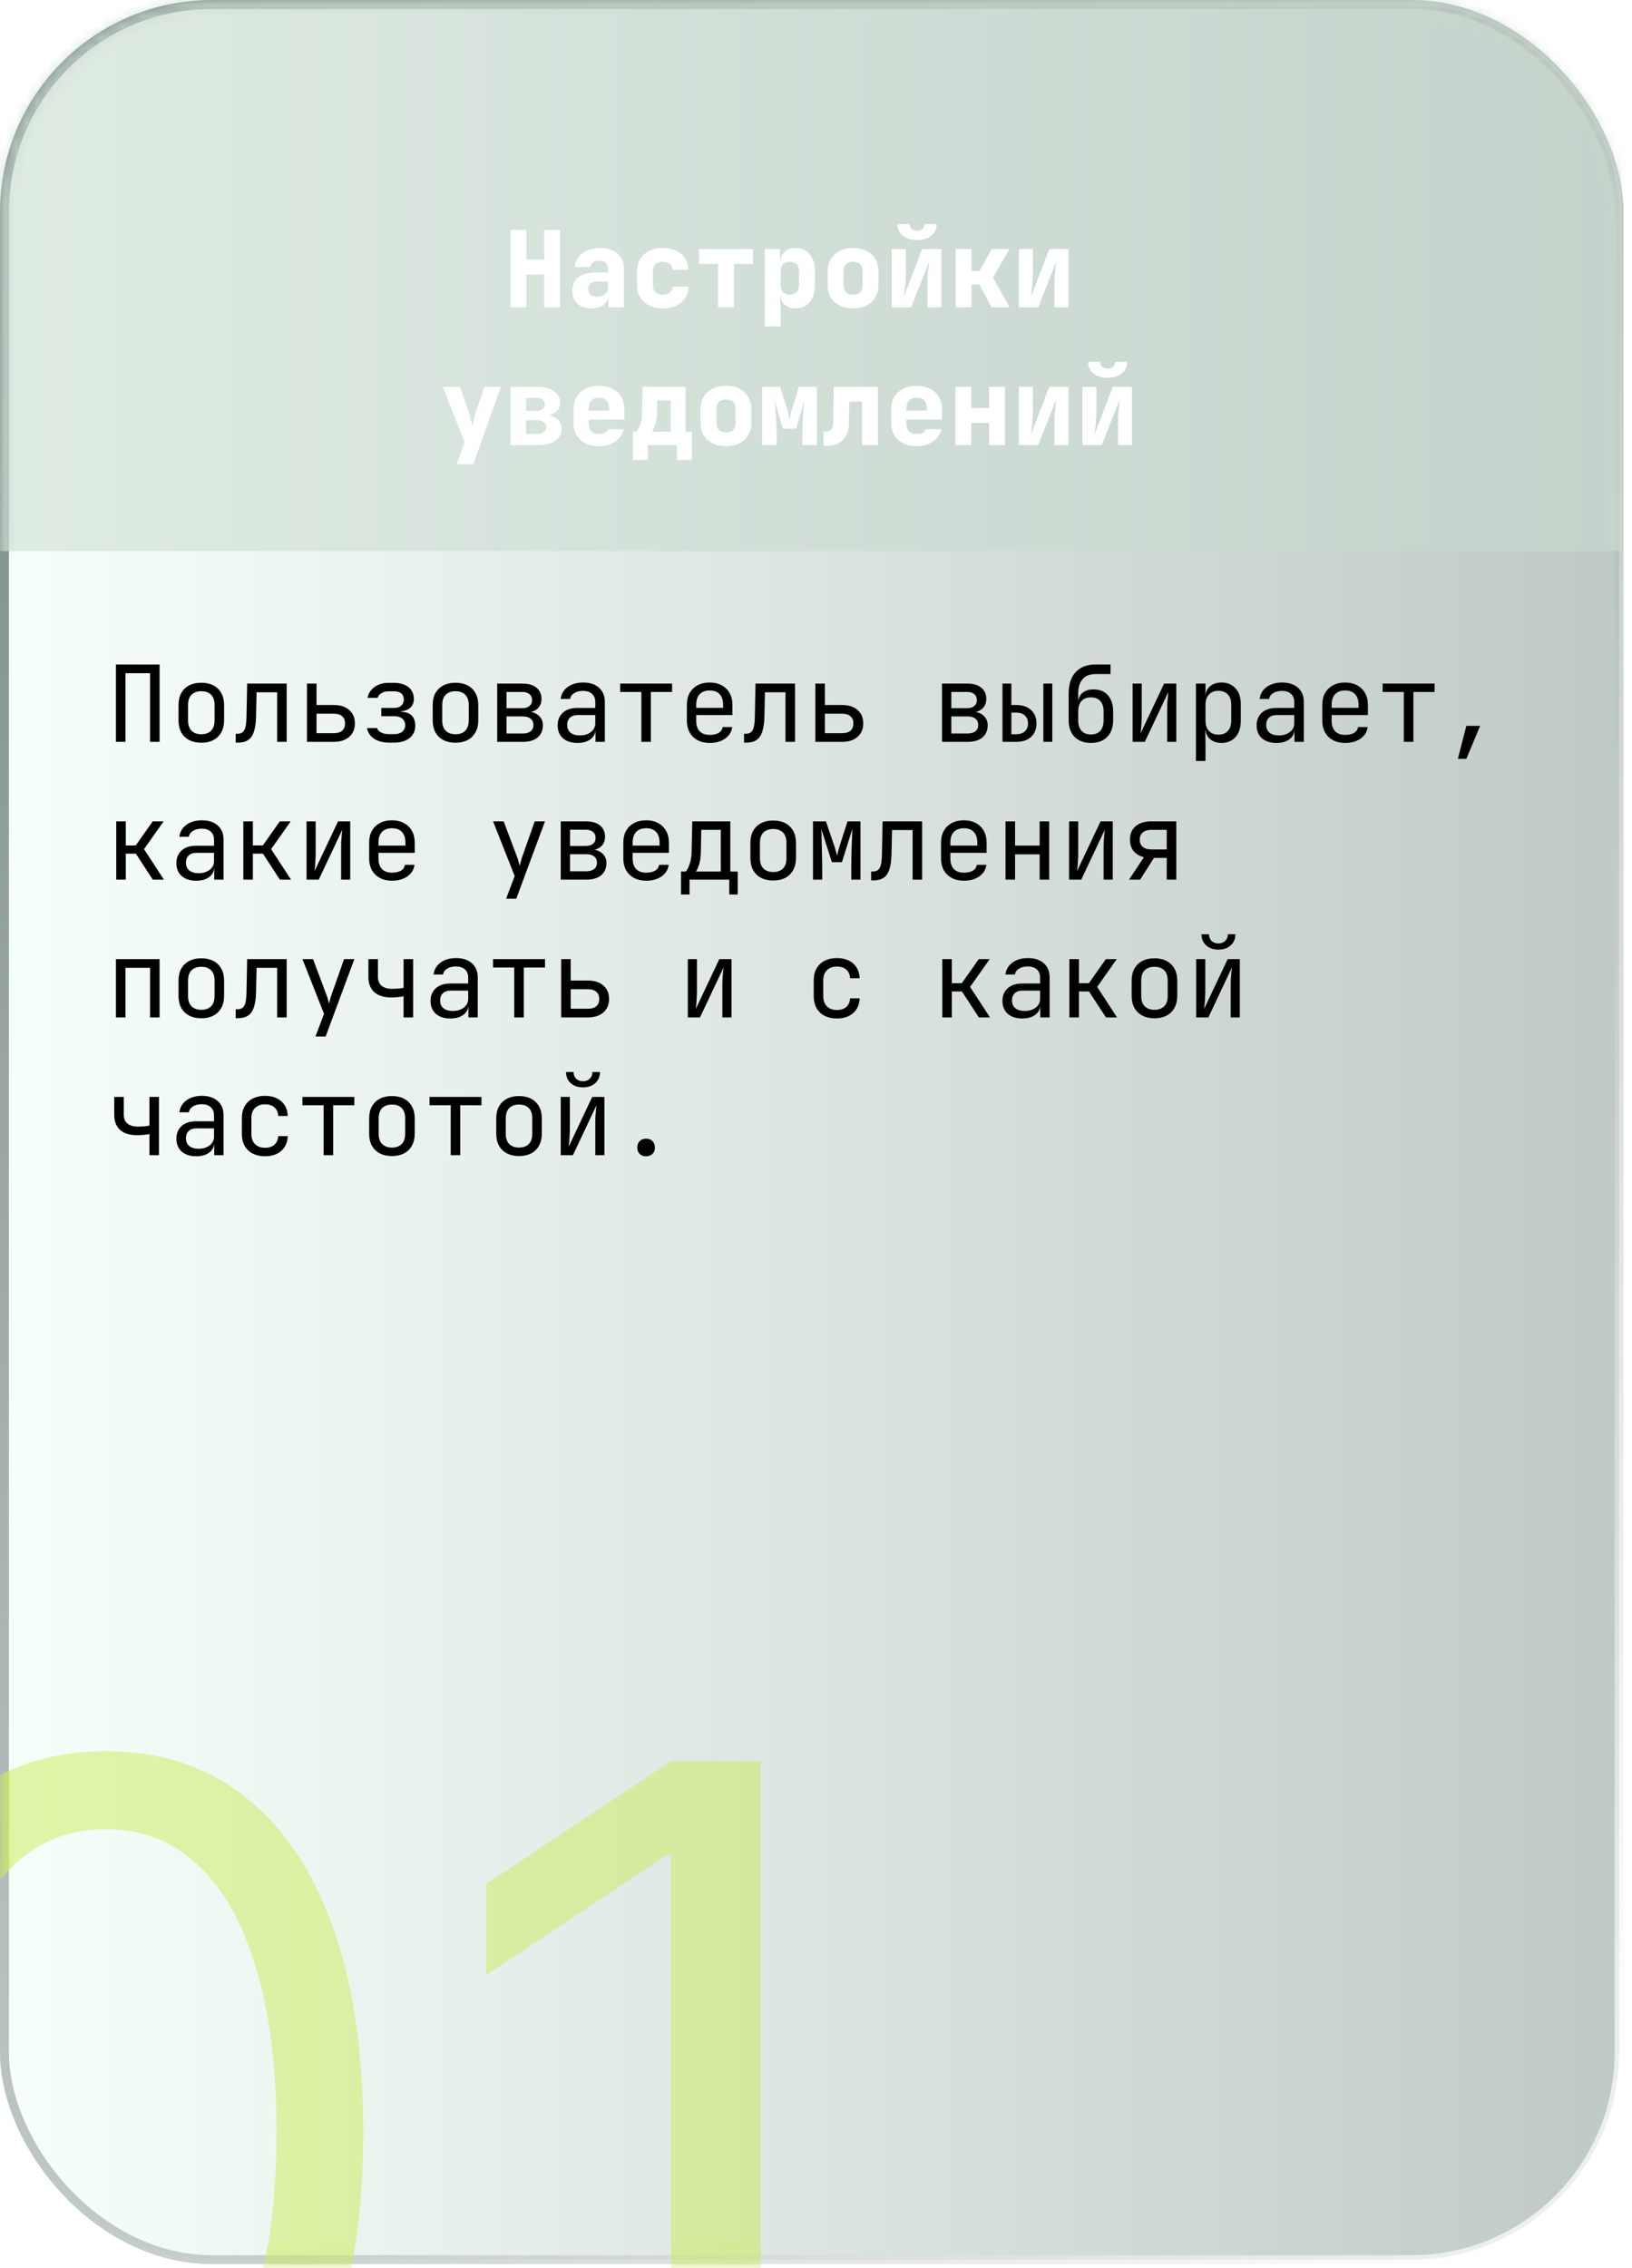 <svg width="154" height="214" viewBox="0 0 154 214" fill="none" xmlns="http://www.w3.org/2000/svg">
<rect x="0.421" y="0.421" width="152.36" height="212.79" rx="19.579" fill="url(#paint0_linear_341_3400)" fill-opacity="0.53" stroke="url(#paint1_linear_341_3400)" stroke-width="0.842"/>
<mask id="mask0_341_3400" style="mask-type:alpha" maskUnits="userSpaceOnUse" x="0" y="0" width="154" height="214">
<rect x="0.421" y="0.421" width="152.36" height="212.79" rx="19.579" fill="url(#paint2_linear_341_3400)" fill-opacity="0.53" stroke="url(#paint3_linear_341_3400)" stroke-width="0.842"/>
</mask>
<g mask="url(#mask0_341_3400)">
<g filter="url(#filter0_f_341_3400)">
<path d="M10 236.955C4.864 236.955 0.489 235.557 -3.125 232.761C-6.739 229.943 -9.5 225.864 -11.409 220.523C-13.318 215.159 -14.273 208.682 -14.273 201.091C-14.273 193.545 -13.318 187.102 -11.409 181.761C-9.477 176.398 -6.705 172.307 -3.091 169.489C0.545 166.648 4.909 165.227 10 165.227C15.091 165.227 19.443 166.648 23.057 169.489C26.693 172.307 29.466 176.398 31.375 181.761C33.307 187.102 34.273 193.545 34.273 201.091C34.273 208.682 33.318 215.159 31.409 220.523C29.5 225.864 26.739 229.943 23.125 232.761C19.511 235.557 15.136 236.955 10 236.955ZM10 229.455C15.091 229.455 19.046 227 21.864 222.091C24.682 217.182 26.091 210.182 26.091 201.091C26.091 195.045 25.443 189.898 24.148 185.648C22.875 181.398 21.034 178.159 18.625 175.932C16.239 173.705 13.364 172.591 10 172.591C4.955 172.591 1.011 175.08 -1.83 180.057C-4.67 185.011 -6.091 192.023 -6.091 201.091C-6.091 207.136 -5.455 212.273 -4.182 216.5C-2.909 220.727 -1.08 223.943 1.307 226.148C3.716 228.352 6.614 229.455 10 229.455ZM71.773 166.182V236H63.318V175.045H62.909L45.864 186.364V177.773L63.318 166.182H71.773Z" fill="#CCEC60"/>
</g>
</g>
<mask id="mask1_341_3400" style="mask-type:alpha" maskUnits="userSpaceOnUse" x="0" y="0" width="153" height="176">
<rect x="0.494" y="0.494" width="152.011" height="175.011" rx="19.506" fill="url(#paint4_linear_341_3400)" fill-opacity="0.53" stroke="url(#paint5_linear_341_3400)" stroke-width="0.989"/>
</mask>
<g mask="url(#mask1_341_3400)">
<rect width="153.038" height="52" fill="#C9D9CD"/>
</g>
<path d="M10.94 70V62.7H15.06V70H14.16V63.52H11.84V70H10.94ZM18.996 70.08C18.556 70.08 18.176 69.997 17.856 69.83C17.536 69.663 17.286 69.423 17.106 69.11C16.933 68.79 16.846 68.413 16.846 67.98V66.52C16.846 66.08 16.933 65.703 17.106 65.39C17.286 65.077 17.536 64.837 17.856 64.67C18.176 64.503 18.556 64.42 18.996 64.42C19.436 64.42 19.816 64.503 20.136 64.67C20.456 64.837 20.703 65.077 20.876 65.39C21.056 65.703 21.146 66.077 21.146 66.51V67.98C21.146 68.413 21.056 68.79 20.876 69.11C20.703 69.423 20.456 69.663 20.136 69.83C19.816 69.997 19.436 70.08 18.996 70.08ZM18.996 69.28C19.389 69.28 19.696 69.17 19.916 68.95C20.136 68.73 20.246 68.407 20.246 67.98V66.52C20.246 66.093 20.136 65.77 19.916 65.55C19.696 65.33 19.389 65.22 18.996 65.22C18.609 65.22 18.303 65.33 18.076 65.55C17.856 65.77 17.746 66.093 17.746 66.52V67.98C17.746 68.407 17.856 68.73 18.076 68.95C18.303 69.17 18.609 69.28 18.996 69.28ZM22.242 70.07V69.23H22.422C22.729 69.23 22.942 69.11 23.062 68.87C23.189 68.63 23.256 68.2 23.262 67.58L23.322 64.5H27.052V70H26.152V65.32H24.212L24.162 67.62C24.149 68.2 24.082 68.67 23.962 69.03C23.849 69.39 23.669 69.653 23.422 69.82C23.182 69.987 22.866 70.07 22.472 70.07H22.242ZM28.968 70V64.5H29.868V66.52H31.488C32.108 66.52 32.595 66.677 32.948 66.99C33.308 67.297 33.488 67.72 33.488 68.26C33.488 68.793 33.308 69.217 32.948 69.53C32.588 69.843 32.102 70 31.488 70H28.968ZM29.868 69.18H31.488C31.835 69.18 32.098 69.103 32.278 68.95C32.465 68.79 32.558 68.56 32.558 68.26C32.558 67.96 32.465 67.733 32.278 67.58C32.098 67.42 31.835 67.34 31.488 67.34H29.868V69.18ZM36.724 70.07C36.144 70.07 35.668 69.947 35.294 69.7C34.928 69.453 34.708 69.12 34.634 68.7H35.584C35.631 68.867 35.754 69.003 35.954 69.11C36.161 69.217 36.418 69.27 36.724 69.27H37.194C37.521 69.27 37.774 69.193 37.954 69.04C38.141 68.887 38.234 68.687 38.234 68.44C38.234 68.173 38.144 67.963 37.964 67.81C37.791 67.657 37.534 67.58 37.194 67.58H35.984V66.8H37.164C37.471 66.8 37.704 66.727 37.864 66.58C38.024 66.433 38.104 66.24 38.104 66C38.104 65.833 38.068 65.693 37.994 65.58C37.928 65.467 37.824 65.38 37.684 65.32C37.544 65.26 37.374 65.23 37.174 65.23H36.674C36.408 65.23 36.178 65.29 35.984 65.41C35.791 65.53 35.674 65.677 35.634 65.85H34.684C34.751 65.437 34.968 65.097 35.334 64.83C35.701 64.563 36.148 64.43 36.674 64.43H37.174C37.568 64.43 37.904 64.493 38.184 64.62C38.464 64.74 38.678 64.913 38.824 65.14C38.978 65.367 39.054 65.637 39.054 65.95C39.054 66.277 38.948 66.547 38.734 66.76C38.521 66.967 38.221 67.083 37.834 67.11V67.15C38.308 67.183 38.651 67.31 38.864 67.53C39.078 67.75 39.184 68.067 39.184 68.48C39.184 68.967 39.004 69.353 38.644 69.64C38.284 69.927 37.801 70.07 37.194 70.07H36.724ZM42.98 70.08C42.541 70.08 42.16 69.997 41.84 69.83C41.52 69.663 41.27 69.423 41.09 69.11C40.917 68.79 40.831 68.413 40.831 67.98V66.52C40.831 66.08 40.917 65.703 41.09 65.39C41.27 65.077 41.52 64.837 41.84 64.67C42.16 64.503 42.541 64.42 42.98 64.42C43.42 64.42 43.8 64.503 44.12 64.67C44.441 64.837 44.687 65.077 44.861 65.39C45.041 65.703 45.13 66.077 45.13 66.51V67.98C45.13 68.413 45.041 68.79 44.861 69.11C44.687 69.423 44.441 69.663 44.12 69.83C43.8 69.997 43.42 70.08 42.98 70.08ZM42.98 69.28C43.374 69.28 43.681 69.17 43.901 68.95C44.12 68.73 44.23 68.407 44.23 67.98V66.52C44.23 66.093 44.12 65.77 43.901 65.55C43.681 65.33 43.374 65.22 42.98 65.22C42.594 65.22 42.287 65.33 42.06 65.55C41.84 65.77 41.73 66.093 41.73 66.52V67.98C41.73 68.407 41.84 68.73 42.06 68.95C42.287 69.17 42.594 69.28 42.98 69.28ZM46.917 70V64.5H49.297C49.87 64.5 50.313 64.63 50.627 64.89C50.94 65.143 51.097 65.5 51.097 65.96C51.097 66.34 50.967 66.647 50.707 66.88C50.447 67.107 50.103 67.22 49.677 67.22V67.14C50.143 67.14 50.517 67.257 50.797 67.49C51.083 67.723 51.227 68.037 51.227 68.43C51.227 68.923 51.06 69.31 50.727 69.59C50.393 69.863 49.927 70 49.327 70H46.917ZM47.797 69.21H49.327C49.647 69.21 49.893 69.14 50.067 69C50.247 68.86 50.337 68.663 50.337 68.41C50.337 68.15 50.247 67.95 50.067 67.81C49.893 67.67 49.647 67.6 49.327 67.6H47.797V69.21ZM47.797 66.82H49.297C49.577 66.82 49.797 66.753 49.957 66.62C50.123 66.487 50.207 66.3 50.207 66.06C50.207 65.82 50.127 65.633 49.967 65.5C49.807 65.36 49.583 65.29 49.297 65.29H47.797V66.82ZM54.493 70.1C53.913 70.1 53.456 69.953 53.123 69.66C52.789 69.36 52.623 68.957 52.623 68.45C52.623 67.937 52.789 67.533 53.123 67.24C53.456 66.947 53.906 66.8 54.473 66.8H56.173V66.25C56.173 65.91 56.069 65.65 55.863 65.47C55.663 65.283 55.376 65.19 55.003 65.19C54.676 65.19 54.403 65.26 54.183 65.4C53.963 65.533 53.836 65.717 53.803 65.95H52.903C52.963 65.477 53.186 65.1 53.573 64.82C53.959 64.54 54.443 64.4 55.023 64.4C55.656 64.4 56.156 64.563 56.523 64.89C56.889 65.217 57.073 65.66 57.073 66.22V70H56.193V68.95H56.043L56.193 68.8C56.193 69.2 56.036 69.517 55.723 69.75C55.416 69.983 55.006 70.1 54.493 70.1ZM54.713 69.39C55.139 69.39 55.489 69.283 55.763 69.07C56.036 68.857 56.173 68.583 56.173 68.25V67.47H54.493C54.193 67.47 53.956 67.553 53.783 67.72C53.609 67.887 53.523 68.113 53.523 68.4C53.523 68.707 53.626 68.95 53.833 69.13C54.046 69.303 54.339 69.39 54.713 69.39ZM60.519 70V65.29H58.519V64.5H63.419V65.29H61.419V70H60.519ZM66.965 70.1C66.531 70.1 66.151 70.013 65.825 69.84C65.505 69.667 65.255 69.423 65.075 69.11C64.901 68.79 64.815 68.42 64.815 68V66.5C64.815 66.073 64.901 65.703 65.075 65.39C65.255 65.077 65.505 64.833 65.825 64.66C66.151 64.487 66.531 64.4 66.965 64.4C67.398 64.4 67.775 64.487 68.095 64.66C68.421 64.833 68.671 65.077 68.845 65.39C69.025 65.703 69.115 66.073 69.115 66.5V67.47H65.695V68C65.695 68.433 65.805 68.767 66.025 69C66.245 69.227 66.558 69.34 66.965 69.34C67.311 69.34 67.591 69.28 67.805 69.16C68.018 69.033 68.148 68.847 68.195 68.6H69.095C69.035 69.06 68.808 69.427 68.415 69.7C68.028 69.967 67.545 70.1 66.965 70.1ZM68.235 66.87V66.5C68.235 66.067 68.125 65.733 67.905 65.5C67.692 65.267 67.378 65.15 66.965 65.15C66.558 65.15 66.245 65.267 66.025 65.5C65.805 65.733 65.695 66.067 65.695 66.5V66.79H68.305L68.235 66.87ZM70.211 70.07V69.23H70.391C70.698 69.23 70.911 69.11 71.031 68.87C71.158 68.63 71.224 68.2 71.231 67.58L71.291 64.5H75.021V70H74.121V65.32H72.181L72.131 67.62C72.118 68.2 72.051 68.67 71.931 69.03C71.818 69.39 71.638 69.653 71.391 69.82C71.151 69.987 70.834 70.07 70.441 70.07H70.211ZM76.937 70V64.5H77.837V66.52H79.457C80.077 66.52 80.564 66.677 80.917 66.99C81.277 67.297 81.457 67.72 81.457 68.26C81.457 68.793 81.277 69.217 80.917 69.53C80.557 69.843 80.07 70 79.457 70H76.937ZM77.837 69.18H79.457C79.804 69.18 80.067 69.103 80.247 68.95C80.434 68.79 80.527 68.56 80.527 68.26C80.527 67.96 80.434 67.733 80.247 67.58C80.067 67.42 79.804 67.34 79.457 67.34H77.837V69.18ZM88.889 70V64.5H91.269C91.843 64.5 92.286 64.63 92.599 64.89C92.913 65.143 93.069 65.5 93.069 65.96C93.069 66.34 92.939 66.647 92.679 66.88C92.419 67.107 92.076 67.22 91.649 67.22V67.14C92.116 67.14 92.489 67.257 92.769 67.49C93.056 67.723 93.199 68.037 93.199 68.43C93.199 68.923 93.033 69.31 92.699 69.59C92.366 69.863 91.899 70 91.299 70H88.889ZM89.769 69.21H91.299C91.619 69.21 91.866 69.14 92.039 69C92.219 68.86 92.309 68.663 92.309 68.41C92.309 68.15 92.219 67.95 92.039 67.81C91.866 67.67 91.619 67.6 91.299 67.6H89.769V69.21ZM89.769 66.82H91.269C91.549 66.82 91.769 66.753 91.929 66.62C92.096 66.487 92.179 66.3 92.179 66.06C92.179 65.82 92.099 65.633 91.939 65.5C91.779 65.36 91.556 65.29 91.269 65.29H89.769V66.82ZM94.595 70V64.5H95.435V66.52H95.885C96.479 66.52 96.945 66.677 97.285 66.99C97.632 67.297 97.805 67.72 97.805 68.26C97.805 68.8 97.632 69.227 97.285 69.54C96.945 69.847 96.479 70 95.885 70H94.595ZM95.435 69.28H95.885C96.239 69.28 96.512 69.19 96.705 69.01C96.905 68.83 97.005 68.58 97.005 68.26C97.005 67.94 96.905 67.69 96.705 67.51C96.512 67.33 96.239 67.24 95.885 67.24H95.435V69.28ZM98.455 70V64.5H99.295V70H98.455ZM102.941 70.1C102.295 70.1 101.781 69.91 101.401 69.53C101.028 69.143 100.841 68.617 100.841 67.95V65.45C100.841 64.57 101.061 63.893 101.501 63.42C101.941 62.94 102.571 62.7 103.391 62.7H104.791V63.6H103.391C102.851 63.6 102.441 63.76 102.161 64.08C101.881 64.393 101.741 64.85 101.741 65.45V66.1H101.881L101.741 66.3C101.748 65.907 101.881 65.6 102.141 65.38C102.401 65.16 102.755 65.05 103.201 65.05C103.781 65.05 104.231 65.237 104.551 65.61C104.878 65.983 105.041 66.497 105.041 67.15V67.95C105.041 68.397 104.958 68.78 104.791 69.1C104.625 69.42 104.385 69.667 104.071 69.84C103.758 70.013 103.381 70.1 102.941 70.1ZM102.941 69.3C103.328 69.3 103.625 69.183 103.831 68.95C104.038 68.717 104.141 68.383 104.141 67.95V67.15C104.141 66.717 104.038 66.383 103.831 66.15C103.625 65.917 103.328 65.8 102.941 65.8C102.555 65.8 102.258 65.917 102.051 66.15C101.845 66.377 101.741 66.71 101.741 67.15V67.95C101.741 68.383 101.845 68.717 102.051 68.95C102.258 69.183 102.555 69.3 102.941 69.3ZM106.878 70V64.5H107.738V67.5C107.738 67.693 107.731 67.897 107.718 68.11C107.711 68.323 107.698 68.527 107.678 68.72C107.664 68.907 107.648 69.067 107.628 69.2L109.848 64.5H110.998V70H110.138V67C110.138 66.807 110.141 66.603 110.148 66.39C110.161 66.177 110.178 65.973 110.198 65.78C110.218 65.58 110.234 65.417 110.248 65.29L108.028 70H106.878ZM112.854 71.8V64.5H113.754V65.55H113.934L113.754 65.76C113.754 65.34 113.89 65.01 114.164 64.77C114.444 64.523 114.81 64.4 115.264 64.4C115.817 64.4 116.257 64.583 116.584 64.95C116.917 65.31 117.084 65.807 117.084 66.44V68.05C117.084 68.47 117.007 68.833 116.854 69.14C116.707 69.447 116.497 69.683 116.224 69.85C115.957 70.017 115.637 70.1 115.264 70.1C114.817 70.1 114.454 69.977 114.174 69.73C113.894 69.483 113.754 69.153 113.754 68.74L113.934 68.95H113.734L113.754 70.2V71.8H112.854ZM114.964 69.32C115.344 69.32 115.64 69.207 115.854 68.98C116.074 68.753 116.184 68.427 116.184 68V66.5C116.184 66.073 116.074 65.747 115.854 65.52C115.64 65.293 115.344 65.18 114.964 65.18C114.597 65.18 114.304 65.297 114.084 65.53C113.864 65.763 113.754 66.087 113.754 66.5V68C113.754 68.413 113.864 68.737 114.084 68.97C114.304 69.203 114.597 69.32 114.964 69.32ZM120.45 70.1C119.87 70.1 119.413 69.953 119.08 69.66C118.746 69.36 118.58 68.957 118.58 68.45C118.58 67.937 118.746 67.533 119.08 67.24C119.413 66.947 119.863 66.8 120.43 66.8H122.13V66.25C122.13 65.91 122.026 65.65 121.82 65.47C121.62 65.283 121.333 65.19 120.96 65.19C120.633 65.19 120.36 65.26 120.14 65.4C119.92 65.533 119.793 65.717 119.76 65.95H118.86C118.92 65.477 119.143 65.1 119.53 64.82C119.916 64.54 120.4 64.4 120.98 64.4C121.613 64.4 122.113 64.563 122.48 64.89C122.846 65.217 123.03 65.66 123.03 66.22V70H122.15V68.95H122L122.15 68.8C122.15 69.2 121.993 69.517 121.68 69.75C121.373 69.983 120.963 70.1 120.45 70.1ZM120.67 69.39C121.096 69.39 121.446 69.283 121.72 69.07C121.993 68.857 122.13 68.583 122.13 68.25V67.47H120.45C120.15 67.47 119.913 67.553 119.74 67.72C119.566 67.887 119.48 68.113 119.48 68.4C119.48 68.707 119.583 68.95 119.79 69.13C120.003 69.303 120.296 69.39 120.67 69.39ZM126.926 70.1C126.492 70.1 126.112 70.013 125.786 69.84C125.466 69.667 125.216 69.423 125.036 69.11C124.862 68.79 124.776 68.42 124.776 68V66.5C124.776 66.073 124.862 65.703 125.036 65.39C125.216 65.077 125.466 64.833 125.786 64.66C126.112 64.487 126.492 64.4 126.926 64.4C127.359 64.4 127.736 64.487 128.056 64.66C128.382 64.833 128.632 65.077 128.806 65.39C128.986 65.703 129.076 66.073 129.076 66.5V67.47H125.656V68C125.656 68.433 125.766 68.767 125.986 69C126.206 69.227 126.519 69.34 126.926 69.34C127.272 69.34 127.552 69.28 127.766 69.16C127.979 69.033 128.109 68.847 128.156 68.6H129.056C128.996 69.06 128.769 69.427 128.376 69.7C127.989 69.967 127.506 70.1 126.926 70.1ZM128.196 66.87V66.5C128.196 66.067 128.086 65.733 127.866 65.5C127.652 65.267 127.339 65.15 126.926 65.15C126.519 65.15 126.206 65.267 125.986 65.5C125.766 65.733 125.656 66.067 125.656 66.5V66.79H128.266L128.196 66.87ZM132.472 70V65.29H130.472V64.5H135.372V65.29H133.372V70H132.472ZM137.568 71.6L138.368 68.49H139.668L138.368 71.6H137.568ZM10.97 83V77.5H11.87V79.77H12.81L14.41 77.5H15.44L13.59 80.12L15.47 83H14.42L12.82 80.55H11.87V83H10.97ZM18.516 83.1C17.936 83.1 17.479 82.953 17.146 82.66C16.813 82.36 16.646 81.957 16.646 81.45C16.646 80.937 16.813 80.533 17.146 80.24C17.479 79.947 17.929 79.8 18.496 79.8H20.196V79.25C20.196 78.91 20.093 78.65 19.886 78.47C19.686 78.283 19.399 78.19 19.026 78.19C18.699 78.19 18.426 78.26 18.206 78.4C17.986 78.533 17.859 78.717 17.826 78.95H16.926C16.986 78.477 17.209 78.1 17.596 77.82C17.983 77.54 18.466 77.4 19.046 77.4C19.679 77.4 20.179 77.563 20.546 77.89C20.913 78.217 21.096 78.66 21.096 79.22V83H20.216V81.95H20.066L20.216 81.8C20.216 82.2 20.059 82.517 19.746 82.75C19.439 82.983 19.029 83.1 18.516 83.1ZM18.736 82.39C19.163 82.39 19.513 82.283 19.786 82.07C20.059 81.857 20.196 81.583 20.196 81.25V80.47H18.516C18.216 80.47 17.979 80.553 17.806 80.72C17.633 80.887 17.546 81.113 17.546 81.4C17.546 81.707 17.649 81.95 17.856 82.13C18.069 82.303 18.363 82.39 18.736 82.39ZM22.962 83V77.5H23.862V79.77H24.802L26.402 77.5H27.432L25.582 80.12L27.462 83H26.412L24.812 80.55H23.862V83H22.962ZM28.928 83V77.5H29.788V80.5C29.788 80.693 29.782 80.897 29.768 81.11C29.762 81.323 29.748 81.527 29.728 81.72C29.715 81.907 29.698 82.067 29.678 82.2L31.898 77.5H33.048V83H32.188V80C32.188 79.807 32.192 79.603 32.198 79.39C32.212 79.177 32.228 78.973 32.248 78.78C32.268 78.58 32.285 78.417 32.298 78.29L30.078 83H28.928ZM36.984 83.1C36.551 83.1 36.171 83.013 35.844 82.84C35.524 82.667 35.274 82.423 35.094 82.11C34.921 81.79 34.834 81.42 34.834 81V79.5C34.834 79.073 34.921 78.703 35.094 78.39C35.274 78.077 35.524 77.833 35.844 77.66C36.171 77.487 36.551 77.4 36.984 77.4C37.418 77.4 37.794 77.487 38.114 77.66C38.441 77.833 38.691 78.077 38.864 78.39C39.044 78.703 39.134 79.073 39.134 79.5V80.47H35.714V81C35.714 81.433 35.824 81.767 36.044 82C36.264 82.227 36.578 82.34 36.984 82.34C37.331 82.34 37.611 82.28 37.824 82.16C38.038 82.033 38.168 81.847 38.214 81.6H39.114C39.054 82.06 38.828 82.427 38.434 82.7C38.048 82.967 37.564 83.1 36.984 83.1ZM38.254 79.87V79.5C38.254 79.067 38.144 78.733 37.924 78.5C37.711 78.267 37.398 78.15 36.984 78.15C36.578 78.15 36.264 78.267 36.044 78.5C35.824 78.733 35.714 79.067 35.714 79.5V79.79H38.324L38.254 79.87ZM47.757 84.8L48.567 82.66L46.527 77.5H47.527L48.807 80.9C48.853 81.013 48.897 81.15 48.937 81.31C48.977 81.463 49.01 81.593 49.037 81.7C49.063 81.593 49.097 81.463 49.137 81.31C49.177 81.15 49.217 81.013 49.257 80.9L50.457 77.5H51.427L48.717 84.8H47.757ZM52.913 83V77.5H55.293C55.866 77.5 56.309 77.63 56.623 77.89C56.936 78.143 57.093 78.5 57.093 78.96C57.093 79.34 56.963 79.647 56.703 79.88C56.443 80.107 56.099 80.22 55.673 80.22V80.14C56.139 80.14 56.513 80.257 56.793 80.49C57.079 80.723 57.223 81.037 57.223 81.43C57.223 81.923 57.056 82.31 56.723 82.59C56.389 82.863 55.923 83 55.323 83H52.913ZM53.793 82.21H55.323C55.643 82.21 55.889 82.14 56.063 82C56.243 81.86 56.333 81.663 56.333 81.41C56.333 81.15 56.243 80.95 56.063 80.81C55.889 80.67 55.643 80.6 55.323 80.6H53.793V82.21ZM53.793 79.82H55.293C55.573 79.82 55.793 79.753 55.953 79.62C56.119 79.487 56.203 79.3 56.203 79.06C56.203 78.82 56.123 78.633 55.963 78.5C55.803 78.36 55.579 78.29 55.293 78.29H53.793V79.82ZM60.969 83.1C60.535 83.1 60.155 83.013 59.829 82.84C59.509 82.667 59.259 82.423 59.079 82.11C58.905 81.79 58.819 81.42 58.819 81V79.5C58.819 79.073 58.905 78.703 59.079 78.39C59.259 78.077 59.509 77.833 59.829 77.66C60.155 77.487 60.535 77.4 60.969 77.4C61.402 77.4 61.779 77.487 62.099 77.66C62.425 77.833 62.675 78.077 62.849 78.39C63.029 78.703 63.119 79.073 63.119 79.5V80.47H59.699V81C59.699 81.433 59.809 81.767 60.029 82C60.249 82.227 60.562 82.34 60.969 82.34C61.315 82.34 61.595 82.28 61.809 82.16C62.022 82.033 62.152 81.847 62.199 81.6H63.099C63.039 82.06 62.812 82.427 62.419 82.7C62.032 82.967 61.549 83.1 60.969 83.1ZM62.239 79.87V79.5C62.239 79.067 62.129 78.733 61.909 78.5C61.695 78.267 61.382 78.15 60.969 78.15C60.562 78.15 60.249 78.267 60.029 78.5C59.809 78.733 59.699 79.067 59.699 79.5V79.79H62.309L62.239 79.87ZM64.265 84.4V82.23H64.715C64.828 82.117 64.945 81.893 65.065 81.56C65.192 81.227 65.258 80.803 65.265 80.29L65.325 77.5H68.915V82.23H69.615V84.4H68.815V83H65.065V84.4H64.265ZM65.665 82.23H68.015V78.3H66.175L66.135 80.31C66.128 80.837 66.072 81.263 65.965 81.59C65.858 81.917 65.758 82.13 65.665 82.23ZM72.961 83.08C72.521 83.08 72.141 82.997 71.821 82.83C71.501 82.663 71.251 82.423 71.071 82.11C70.898 81.79 70.811 81.413 70.811 80.98V79.52C70.811 79.08 70.898 78.703 71.071 78.39C71.251 78.077 71.501 77.837 71.821 77.67C72.141 77.503 72.521 77.42 72.961 77.42C73.401 77.42 73.781 77.503 74.101 77.67C74.421 77.837 74.668 78.077 74.841 78.39C75.021 78.703 75.111 79.077 75.111 79.51V80.98C75.111 81.413 75.021 81.79 74.841 82.11C74.668 82.423 74.421 82.663 74.101 82.83C73.781 82.997 73.401 83.08 72.961 83.08ZM72.961 82.28C73.354 82.28 73.661 82.17 73.881 81.95C74.101 81.73 74.211 81.407 74.211 80.98V79.52C74.211 79.093 74.101 78.77 73.881 78.55C73.661 78.33 73.354 78.22 72.961 78.22C72.574 78.22 72.268 78.33 72.041 78.55C71.821 78.77 71.711 79.093 71.711 79.52V80.98C71.711 81.407 71.821 81.73 72.041 81.95C72.268 82.17 72.574 82.28 72.961 82.28ZM76.717 83V77.5H77.937L78.657 79.61C78.73 79.823 78.797 80.037 78.857 80.25C78.917 80.457 78.96 80.617 78.987 80.73C79.014 80.617 79.054 80.457 79.107 80.25C79.167 80.037 79.23 79.82 79.297 79.6L79.977 77.5H81.197V83H80.327V82.15C80.327 81.85 80.33 81.523 80.337 81.17C80.344 80.817 80.35 80.46 80.357 80.1C80.37 79.74 80.384 79.4 80.397 79.08C80.41 78.753 80.42 78.467 80.427 78.22L79.447 81.35H78.497L77.507 78.24C77.52 78.54 77.53 78.913 77.537 79.36C77.55 79.807 77.56 80.273 77.567 80.76C77.58 81.247 77.587 81.71 77.587 82.15V83H76.717ZM82.203 83.07V82.23H82.383C82.69 82.23 82.903 82.11 83.023 81.87C83.15 81.63 83.216 81.2 83.223 80.58L83.283 77.5H87.013V83H86.113V78.32H84.173L84.123 80.62C84.11 81.2 84.043 81.67 83.923 82.03C83.81 82.39 83.63 82.653 83.383 82.82C83.143 82.987 82.826 83.07 82.433 83.07H82.203ZM90.949 83.1C90.516 83.1 90.136 83.013 89.809 82.84C89.489 82.667 89.239 82.423 89.059 82.11C88.886 81.79 88.799 81.42 88.799 81V79.5C88.799 79.073 88.886 78.703 89.059 78.39C89.239 78.077 89.489 77.833 89.809 77.66C90.136 77.487 90.516 77.4 90.949 77.4C91.383 77.4 91.759 77.487 92.079 77.66C92.406 77.833 92.656 78.077 92.829 78.39C93.009 78.703 93.099 79.073 93.099 79.5V80.47H89.679V81C89.679 81.433 89.789 81.767 90.009 82C90.229 82.227 90.543 82.34 90.949 82.34C91.296 82.34 91.576 82.28 91.789 82.16C92.003 82.033 92.133 81.847 92.179 81.6H93.079C93.019 82.06 92.793 82.427 92.399 82.7C92.013 82.967 91.529 83.1 90.949 83.1ZM92.219 79.87V79.5C92.219 79.067 92.109 78.733 91.889 78.5C91.676 78.267 91.363 78.15 90.949 78.15C90.543 78.15 90.229 78.267 90.009 78.5C89.789 78.733 89.679 79.067 89.679 79.5V79.79H92.289L92.219 79.87ZM94.885 83V77.5H95.785V79.79H98.105V77.5H99.005V83H98.105V80.61H95.785V83H94.885ZM100.881 83V77.5H101.741V80.5C101.741 80.693 101.735 80.897 101.721 81.11C101.715 81.323 101.701 81.527 101.681 81.72C101.668 81.907 101.651 82.067 101.631 82.2L103.851 77.5H105.001V83H104.141V80C104.141 79.807 104.145 79.603 104.151 79.39C104.165 79.177 104.181 78.973 104.201 78.78C104.221 78.58 104.238 78.417 104.251 78.29L102.031 83H100.881ZM106.538 83L107.948 80.88C107.528 80.78 107.201 80.587 106.968 80.3C106.741 80.013 106.628 79.657 106.628 79.23C106.628 78.69 106.804 78.267 107.158 77.96C107.518 77.653 108.008 77.5 108.628 77.5H110.998V83H110.098V80.95H108.888L107.588 83H106.538ZM108.628 80.15H110.098V78.3H108.628C108.294 78.3 108.031 78.383 107.838 78.55C107.644 78.71 107.548 78.937 107.548 79.23C107.548 79.517 107.644 79.743 107.838 79.91C108.031 80.07 108.294 80.15 108.628 80.15ZM10.94 96V90.5H15.06V96H14.16V91.32H11.84V96H10.94ZM18.996 96.08C18.556 96.08 18.176 95.997 17.856 95.83C17.536 95.663 17.286 95.423 17.106 95.11C16.933 94.79 16.846 94.413 16.846 93.98V92.52C16.846 92.08 16.933 91.703 17.106 91.39C17.286 91.077 17.536 90.837 17.856 90.67C18.176 90.503 18.556 90.42 18.996 90.42C19.436 90.42 19.816 90.503 20.136 90.67C20.456 90.837 20.703 91.077 20.876 91.39C21.056 91.703 21.146 92.077 21.146 92.51V93.98C21.146 94.413 21.056 94.79 20.876 95.11C20.703 95.423 20.456 95.663 20.136 95.83C19.816 95.997 19.436 96.08 18.996 96.08ZM18.996 95.28C19.389 95.28 19.696 95.17 19.916 94.95C20.136 94.73 20.246 94.407 20.246 93.98V92.52C20.246 92.093 20.136 91.77 19.916 91.55C19.696 91.33 19.389 91.22 18.996 91.22C18.609 91.22 18.303 91.33 18.076 91.55C17.856 91.77 17.746 92.093 17.746 92.52V93.98C17.746 94.407 17.856 94.73 18.076 94.95C18.303 95.17 18.609 95.28 18.996 95.28ZM22.242 96.07V95.23H22.422C22.729 95.23 22.942 95.11 23.062 94.87C23.189 94.63 23.256 94.2 23.262 93.58L23.322 90.5H27.052V96H26.152V91.32H24.212L24.162 93.62C24.149 94.2 24.082 94.67 23.962 95.03C23.849 95.39 23.669 95.653 23.422 95.82C23.182 95.987 22.866 96.07 22.472 96.07H22.242ZM29.768 97.8L30.578 95.66L28.538 90.5H29.538L30.818 93.9C30.865 94.013 30.908 94.15 30.948 94.31C30.988 94.463 31.022 94.593 31.048 94.7C31.075 94.593 31.108 94.463 31.148 94.31C31.188 94.15 31.228 94.013 31.268 93.9L32.468 90.5H33.438L30.728 97.8H29.768ZM38.084 96V94C37.978 94.027 37.814 94.053 37.594 94.08C37.381 94.1 37.154 94.11 36.914 94.11C36.234 94.117 35.704 93.953 35.324 93.62C34.951 93.28 34.764 92.807 34.764 92.2V90.5H35.664V92.2C35.664 92.54 35.778 92.81 36.004 93.01C36.238 93.203 36.558 93.3 36.964 93.3C37.244 93.3 37.481 93.29 37.674 93.27C37.874 93.243 38.011 93.22 38.084 93.2V90.5H38.984V96H38.084ZM42.501 96.1C41.92 96.1 41.464 95.953 41.13 95.66C40.797 95.36 40.63 94.957 40.63 94.45C40.63 93.937 40.797 93.533 41.13 93.24C41.464 92.947 41.914 92.8 42.48 92.8H44.181V92.25C44.181 91.91 44.077 91.65 43.87 91.47C43.67 91.283 43.384 91.19 43.011 91.19C42.684 91.19 42.41 91.26 42.191 91.4C41.971 91.533 41.844 91.717 41.81 91.95H40.91C40.971 91.477 41.194 91.1 41.581 90.82C41.967 90.54 42.45 90.4 43.031 90.4C43.664 90.4 44.164 90.563 44.531 90.89C44.897 91.217 45.081 91.66 45.081 92.22V96H44.2V94.95H44.05L44.2 94.8C44.2 95.2 44.044 95.517 43.73 95.75C43.424 95.983 43.014 96.1 42.501 96.1ZM42.721 95.39C43.147 95.39 43.497 95.283 43.77 95.07C44.044 94.857 44.181 94.583 44.181 94.25V93.47H42.501C42.2 93.47 41.964 93.553 41.791 93.72C41.617 93.887 41.531 94.113 41.531 94.4C41.531 94.707 41.634 94.95 41.84 95.13C42.054 95.303 42.347 95.39 42.721 95.39ZM48.527 96V91.29H46.527V90.5H51.427V91.29H49.427V96H48.527ZM52.953 96V90.5H53.853V92.52H55.473C56.093 92.52 56.579 92.677 56.933 92.99C57.293 93.297 57.473 93.72 57.473 94.26C57.473 94.793 57.293 95.217 56.933 95.53C56.573 95.843 56.086 96 55.473 96H52.953ZM53.853 95.18H55.473C55.819 95.18 56.083 95.103 56.263 94.95C56.449 94.79 56.543 94.56 56.543 94.26C56.543 93.96 56.449 93.733 56.263 93.58C56.083 93.42 55.819 93.34 55.473 93.34H53.853V95.18ZM64.905 96V90.5H65.765V93.5C65.765 93.693 65.758 93.897 65.745 94.11C65.738 94.323 65.725 94.527 65.705 94.72C65.692 94.907 65.675 95.067 65.655 95.2L67.875 90.5H69.025V96H68.165V93C68.165 92.807 68.168 92.603 68.175 92.39C68.188 92.177 68.205 91.973 68.225 91.78C68.245 91.58 68.261 91.417 68.275 91.29L66.055 96H64.905ZM78.977 96.1C78.537 96.1 78.15 96.017 77.817 95.85C77.49 95.683 77.237 95.443 77.057 95.13C76.877 94.81 76.787 94.433 76.787 94V92.5C76.787 92.06 76.877 91.683 77.057 91.37C77.237 91.057 77.49 90.817 77.817 90.65C78.15 90.483 78.537 90.4 78.977 90.4C79.61 90.4 80.12 90.57 80.507 90.91C80.894 91.25 81.097 91.713 81.117 92.3H80.217C80.197 91.947 80.077 91.677 79.857 91.49C79.644 91.297 79.35 91.2 78.977 91.2C78.584 91.2 78.27 91.313 78.037 91.54C77.804 91.76 77.687 92.077 77.687 92.49V94C77.687 94.413 77.804 94.733 78.037 94.96C78.27 95.187 78.584 95.3 78.977 95.3C79.35 95.3 79.644 95.203 79.857 95.01C80.077 94.817 80.197 94.547 80.217 94.2H81.117C81.097 94.787 80.894 95.25 80.507 95.59C80.12 95.93 79.61 96.1 78.977 96.1ZM88.919 96V90.5H89.819V92.77H90.759L92.359 90.5H93.389L91.539 93.12L93.419 96H92.369L90.769 93.55H89.819V96H88.919ZM96.465 96.1C95.885 96.1 95.429 95.953 95.095 95.66C94.762 95.36 94.595 94.957 94.595 94.45C94.595 93.937 94.762 93.533 95.095 93.24C95.429 92.947 95.879 92.8 96.445 92.8H98.145V92.25C98.145 91.91 98.042 91.65 97.835 91.47C97.635 91.283 97.349 91.19 96.975 91.19C96.649 91.19 96.375 91.26 96.155 91.4C95.935 91.533 95.809 91.717 95.775 91.95H94.875C94.935 91.477 95.159 91.1 95.545 90.82C95.932 90.54 96.415 90.4 96.995 90.4C97.629 90.4 98.129 90.563 98.495 90.89C98.862 91.217 99.045 91.66 99.045 92.22V96H98.165V94.95H98.015L98.165 94.8C98.165 95.2 98.009 95.517 97.695 95.75C97.389 95.983 96.979 96.1 96.465 96.1ZM96.685 95.39C97.112 95.39 97.462 95.283 97.735 95.07C98.009 94.857 98.145 94.583 98.145 94.25V93.47H96.465C96.165 93.47 95.929 93.553 95.755 93.72C95.582 93.887 95.495 94.113 95.495 94.4C95.495 94.707 95.599 94.95 95.805 95.13C96.019 95.303 96.312 95.39 96.685 95.39ZM100.911 96V90.5H101.811V92.77H102.751L104.351 90.5H105.381L103.531 93.12L105.411 96H104.361L102.761 93.55H101.811V96H100.911ZM108.938 96.08C108.498 96.08 108.118 95.997 107.798 95.83C107.478 95.663 107.228 95.423 107.048 95.11C106.874 94.79 106.788 94.413 106.788 93.98V92.52C106.788 92.08 106.874 91.703 107.048 91.39C107.228 91.077 107.478 90.837 107.798 90.67C108.118 90.503 108.498 90.42 108.938 90.42C109.378 90.42 109.758 90.503 110.078 90.67C110.398 90.837 110.644 91.077 110.818 91.39C110.998 91.703 111.088 92.077 111.088 92.51V93.98C111.088 94.413 110.998 94.79 110.818 95.11C110.644 95.423 110.398 95.663 110.078 95.83C109.758 95.997 109.378 96.08 108.938 96.08ZM108.938 95.28C109.331 95.28 109.638 95.17 109.858 94.95C110.078 94.73 110.188 94.407 110.188 93.98V92.52C110.188 92.093 110.078 91.77 109.858 91.55C109.638 91.33 109.331 91.22 108.938 91.22C108.551 91.22 108.244 91.33 108.018 91.55C107.798 91.77 107.688 92.093 107.688 92.52V93.98C107.688 94.407 107.798 94.73 108.018 94.95C108.244 95.17 108.551 95.28 108.938 95.28ZM112.874 96V90.5H113.734V93.5C113.734 93.693 113.727 93.897 113.714 94.11C113.707 94.323 113.694 94.527 113.674 94.72C113.66 94.907 113.644 95.067 113.624 95.2L115.844 90.5H116.994V96H116.134V93C116.134 92.807 116.137 92.603 116.144 92.39C116.157 92.177 116.174 91.973 116.194 91.78C116.214 91.58 116.23 91.417 116.244 91.29L114.024 96H112.874ZM114.974 89.6C114.494 89.6 114.107 89.467 113.814 89.2C113.52 88.933 113.374 88.583 113.374 88.15H114.084C114.084 88.41 114.164 88.62 114.324 88.78C114.484 88.94 114.697 89.02 114.964 89.02C115.237 89.02 115.454 88.94 115.614 88.78C115.78 88.62 115.864 88.41 115.864 88.15H116.574C116.574 88.583 116.427 88.933 116.134 89.2C115.84 89.467 115.454 89.6 114.974 89.6ZM14.1 109V107C13.993 107.027 13.83 107.053 13.61 107.08C13.397 107.1 13.17 107.11 12.93 107.11C12.25 107.117 11.72 106.953 11.34 106.62C10.967 106.28 10.78 105.807 10.78 105.2V103.5H11.68V105.2C11.68 105.54 11.793 105.81 12.02 106.01C12.253 106.203 12.573 106.3 12.98 106.3C13.26 106.3 13.497 106.29 13.69 106.27C13.89 106.243 14.027 106.22 14.1 106.2V103.5H15V109H14.1ZM18.516 109.1C17.936 109.1 17.479 108.953 17.146 108.66C16.813 108.36 16.646 107.957 16.646 107.45C16.646 106.937 16.813 106.533 17.146 106.24C17.479 105.947 17.929 105.8 18.496 105.8H20.196V105.25C20.196 104.91 20.093 104.65 19.886 104.47C19.686 104.283 19.399 104.19 19.026 104.19C18.699 104.19 18.426 104.26 18.206 104.4C17.986 104.533 17.859 104.717 17.826 104.95H16.926C16.986 104.477 17.209 104.1 17.596 103.82C17.983 103.54 18.466 103.4 19.046 103.4C19.679 103.4 20.179 103.563 20.546 103.89C20.913 104.217 21.096 104.66 21.096 105.22V109H20.216V107.95H20.066L20.216 107.8C20.216 108.2 20.059 108.517 19.746 108.75C19.439 108.983 19.029 109.1 18.516 109.1ZM18.736 108.39C19.163 108.39 19.513 108.283 19.786 108.07C20.059 107.857 20.196 107.583 20.196 107.25V106.47H18.516C18.216 106.47 17.979 106.553 17.806 106.72C17.633 106.887 17.546 107.113 17.546 107.4C17.546 107.707 17.649 107.95 17.856 108.13C18.069 108.303 18.363 108.39 18.736 108.39ZM25.012 109.1C24.572 109.1 24.186 109.017 23.852 108.85C23.526 108.683 23.272 108.443 23.092 108.13C22.912 107.81 22.822 107.433 22.822 107V105.5C22.822 105.06 22.912 104.683 23.092 104.37C23.272 104.057 23.526 103.817 23.852 103.65C24.186 103.483 24.572 103.4 25.012 103.4C25.645 103.4 26.155 103.57 26.542 103.91C26.929 104.25 27.132 104.713 27.152 105.3H26.252C26.232 104.947 26.112 104.677 25.892 104.49C25.679 104.297 25.386 104.2 25.012 104.2C24.619 104.2 24.305 104.313 24.072 104.54C23.839 104.76 23.722 105.077 23.722 105.49V107C23.722 107.413 23.839 107.733 24.072 107.96C24.305 108.187 24.619 108.3 25.012 108.3C25.386 108.3 25.679 108.203 25.892 108.01C26.112 107.817 26.232 107.547 26.252 107.2H27.152C27.132 107.787 26.929 108.25 26.542 108.59C26.155 108.93 25.645 109.1 25.012 109.1ZM30.538 109V104.29H28.538V103.5H33.438V104.29H31.438V109H30.538ZM36.984 109.08C36.544 109.08 36.164 108.997 35.844 108.83C35.524 108.663 35.274 108.423 35.094 108.11C34.921 107.79 34.834 107.413 34.834 106.98V105.52C34.834 105.08 34.921 104.703 35.094 104.39C35.274 104.077 35.524 103.837 35.844 103.67C36.164 103.503 36.544 103.42 36.984 103.42C37.424 103.42 37.804 103.503 38.124 103.67C38.444 103.837 38.691 104.077 38.864 104.39C39.044 104.703 39.134 105.077 39.134 105.51V106.98C39.134 107.413 39.044 107.79 38.864 108.11C38.691 108.423 38.444 108.663 38.124 108.83C37.804 108.997 37.424 109.08 36.984 109.08ZM36.984 108.28C37.378 108.28 37.684 108.17 37.904 107.95C38.124 107.73 38.234 107.407 38.234 106.98V105.52C38.234 105.093 38.124 104.77 37.904 104.55C37.684 104.33 37.378 104.22 36.984 104.22C36.598 104.22 36.291 104.33 36.064 104.55C35.844 104.77 35.734 105.093 35.734 105.52V106.98C35.734 107.407 35.844 107.73 36.064 107.95C36.291 108.17 36.598 108.28 36.984 108.28ZM42.531 109V104.29H40.531V103.5H45.431V104.29H43.431V109H42.531ZM48.977 109.08C48.537 109.08 48.157 108.997 47.837 108.83C47.517 108.663 47.267 108.423 47.087 108.11C46.913 107.79 46.827 107.413 46.827 106.98V105.52C46.827 105.08 46.913 104.703 47.087 104.39C47.267 104.077 47.517 103.837 47.837 103.67C48.157 103.503 48.537 103.42 48.977 103.42C49.417 103.42 49.797 103.503 50.117 103.67C50.437 103.837 50.683 104.077 50.857 104.39C51.037 104.703 51.127 105.077 51.127 105.51V106.98C51.127 107.413 51.037 107.79 50.857 108.11C50.683 108.423 50.437 108.663 50.117 108.83C49.797 108.997 49.417 109.08 48.977 109.08ZM48.977 108.28C49.37 108.28 49.677 108.17 49.897 107.95C50.117 107.73 50.227 107.407 50.227 106.98V105.52C50.227 105.093 50.117 104.77 49.897 104.55C49.677 104.33 49.37 104.22 48.977 104.22C48.59 104.22 48.283 104.33 48.057 104.55C47.837 104.77 47.727 105.093 47.727 105.52V106.98C47.727 107.407 47.837 107.73 48.057 107.95C48.283 108.17 48.59 108.28 48.977 108.28ZM52.913 109V103.5H53.773V106.5C53.773 106.693 53.766 106.897 53.753 107.11C53.746 107.323 53.733 107.527 53.713 107.72C53.699 107.907 53.683 108.067 53.663 108.2L55.883 103.5H57.033V109H56.173V106C56.173 105.807 56.176 105.603 56.183 105.39C56.196 105.177 56.213 104.973 56.233 104.78C56.253 104.58 56.269 104.417 56.283 104.29L54.063 109H52.913ZM55.013 102.6C54.533 102.6 54.146 102.467 53.853 102.2C53.559 101.933 53.413 101.583 53.413 101.15H54.123C54.123 101.41 54.203 101.62 54.363 101.78C54.523 101.94 54.736 102.02 55.003 102.02C55.276 102.02 55.493 101.94 55.653 101.78C55.819 101.62 55.903 101.41 55.903 101.15H56.613C56.613 101.583 56.466 101.933 56.173 102.2C55.879 102.467 55.493 102.6 55.013 102.6ZM60.969 109.1C60.715 109.1 60.512 109.027 60.359 108.88C60.212 108.733 60.139 108.537 60.139 108.29C60.139 108.03 60.212 107.823 60.359 107.67C60.512 107.517 60.715 107.44 60.969 107.44C61.222 107.44 61.422 107.517 61.569 107.67C61.722 107.823 61.799 108.03 61.799 108.29C61.799 108.537 61.722 108.733 61.569 108.88C61.422 109.027 61.222 109.1 60.969 109.1Z" fill="black"/>
<path d="M48.178 29V21.7H49.678V24.5H51.358V21.7H52.858V29H51.358V25.9H49.678V29H48.178ZM55.804 29.1C55.25 29.1 54.81 28.95 54.484 28.65C54.164 28.35 54.004 27.943 54.004 27.43C54.004 26.877 54.194 26.453 54.574 26.16C54.96 25.86 55.514 25.71 56.234 25.71H57.374V25.3C57.374 25.087 57.297 24.917 57.144 24.79C56.997 24.663 56.797 24.6 56.544 24.6C56.31 24.6 56.117 24.653 55.964 24.76C55.81 24.867 55.717 25.013 55.684 25.2H54.234C54.294 24.647 54.534 24.21 54.954 23.89C55.38 23.563 55.927 23.4 56.594 23.4C57.294 23.4 57.847 23.573 58.254 23.92C58.667 24.26 58.874 24.72 58.874 25.3V29H57.424V28.1H57.184L57.434 27.75C57.434 28.163 57.284 28.493 56.984 28.74C56.69 28.98 56.297 29.1 55.804 29.1ZM56.364 28C56.657 28 56.897 27.923 57.084 27.77C57.277 27.61 57.374 27.403 57.374 27.15V26.56H56.264C56.037 26.56 55.854 26.627 55.714 26.76C55.574 26.887 55.504 27.057 55.504 27.27C55.504 27.497 55.58 27.677 55.734 27.81C55.887 27.937 56.097 28 56.364 28ZM62.54 29.1C62.053 29.1 61.626 29.01 61.26 28.83C60.893 28.643 60.61 28.387 60.41 28.06C60.21 27.727 60.11 27.34 60.11 26.9V25.6C60.11 25.153 60.21 24.767 60.41 24.44C60.61 24.113 60.893 23.86 61.26 23.68C61.626 23.493 62.053 23.4 62.54 23.4C63.266 23.4 63.846 23.583 64.28 23.95C64.713 24.317 64.943 24.817 64.97 25.45H63.47C63.45 25.217 63.356 25.033 63.19 24.9C63.03 24.767 62.813 24.7 62.54 24.7C62.24 24.7 62.01 24.777 61.85 24.93C61.69 25.083 61.61 25.307 61.61 25.6V26.9C61.61 27.187 61.69 27.41 61.85 27.57C62.01 27.723 62.24 27.8 62.54 27.8C62.813 27.8 63.03 27.737 63.19 27.61C63.356 27.477 63.45 27.29 63.47 27.05H64.97C64.943 27.683 64.713 28.183 64.28 28.55C63.846 28.917 63.266 29.1 62.54 29.1ZM67.756 29V24.9H65.956V23.5H71.056V24.9H69.256V29H67.756ZM72.162 30.8V23.5H73.612V24.55H73.962L73.612 24.9C73.612 24.427 73.742 24.06 74.002 23.8C74.262 23.533 74.619 23.4 75.072 23.4C75.625 23.4 76.069 23.597 76.402 23.99C76.735 24.377 76.902 24.897 76.902 25.55V26.95C76.902 27.383 76.825 27.763 76.672 28.09C76.525 28.41 76.315 28.66 76.042 28.84C75.769 29.013 75.445 29.1 75.072 29.1C74.619 29.1 74.262 28.97 74.002 28.71C73.742 28.443 73.612 28.073 73.612 27.6L73.962 27.95H73.612L73.662 29.3V30.8H72.162ZM74.532 27.8C74.812 27.8 75.025 27.723 75.172 27.57C75.325 27.41 75.402 27.187 75.402 26.9V25.6C75.402 25.307 75.325 25.083 75.172 24.93C75.025 24.777 74.812 24.7 74.532 24.7C74.259 24.7 74.045 24.78 73.892 24.94C73.739 25.093 73.662 25.313 73.662 25.6V26.9C73.662 27.187 73.739 27.41 73.892 27.57C74.045 27.723 74.259 27.8 74.532 27.8ZM80.498 29.1C80.011 29.1 79.588 29.01 79.228 28.83C78.868 28.643 78.588 28.387 78.388 28.06C78.195 27.727 78.098 27.34 78.098 26.9V25.6C78.098 25.16 78.195 24.777 78.388 24.45C78.588 24.117 78.868 23.86 79.228 23.68C79.588 23.493 80.011 23.4 80.498 23.4C80.991 23.4 81.415 23.493 81.768 23.68C82.128 23.86 82.405 24.117 82.598 24.45C82.798 24.777 82.898 25.16 82.898 25.6V26.9C82.898 27.34 82.798 27.727 82.598 28.06C82.405 28.387 82.128 28.643 81.768 28.83C81.415 29.01 80.991 29.1 80.498 29.1ZM80.498 27.8C80.791 27.8 81.015 27.723 81.168 27.57C81.321 27.41 81.398 27.187 81.398 26.9V25.6C81.398 25.307 81.321 25.083 81.168 24.93C81.015 24.777 80.791 24.7 80.498 24.7C80.211 24.7 79.988 24.777 79.828 24.93C79.675 25.083 79.598 25.307 79.598 25.6V26.9C79.598 27.187 79.675 27.41 79.828 27.57C79.988 27.723 80.211 27.8 80.498 27.8ZM84.154 29V23.5H85.474V26C85.474 26.167 85.464 26.377 85.444 26.63C85.424 26.877 85.397 27.127 85.364 27.38C85.338 27.633 85.308 27.857 85.274 28.05L87.014 23.5H88.834V29H87.514V26.5C87.514 26.327 87.524 26.13 87.544 25.91C87.564 25.683 87.588 25.457 87.614 25.23C87.641 25.003 87.668 24.81 87.694 24.65L85.974 29H84.154ZM86.534 22.65C85.987 22.65 85.541 22.513 85.194 22.24C84.854 21.96 84.684 21.597 84.684 21.15H85.834C85.834 21.337 85.897 21.49 86.024 21.61C86.157 21.723 86.328 21.78 86.534 21.78C86.748 21.78 86.918 21.723 87.044 21.61C87.171 21.49 87.234 21.337 87.234 21.15H88.384C88.384 21.597 88.214 21.96 87.874 22.24C87.534 22.513 87.088 22.65 86.534 22.65ZM90.18 29V23.5H91.68V25.58H92.42L93.57 23.5H95.24L93.71 26.19L95.27 29H93.57L92.41 26.84H91.68V29H90.18ZM96.146 29V23.5H97.466V26C97.466 26.167 97.456 26.377 97.436 26.63C97.416 26.877 97.39 27.127 97.356 27.38C97.33 27.633 97.3 27.857 97.266 28.05L99.006 23.5H100.826V29H99.506V26.5C99.506 26.327 99.516 26.13 99.536 25.91C99.556 25.683 99.58 25.457 99.606 25.23C99.633 25.003 99.66 24.81 99.686 24.65L97.966 29H96.146ZM43.092 43.8L43.842 41.73L41.782 36.5H43.411L44.242 38.9C44.301 39.08 44.361 39.3 44.422 39.56C44.488 39.813 44.538 40.02 44.572 40.18C44.605 40.02 44.651 39.813 44.712 39.56C44.778 39.3 44.842 39.08 44.901 38.9L45.702 36.5H47.261L44.661 43.8H43.092ZM48.168 42V36.5H50.658C51.331 36.5 51.864 36.637 52.258 36.91C52.658 37.177 52.858 37.54 52.858 38C52.858 38.367 52.708 38.663 52.408 38.89C52.108 39.11 51.711 39.22 51.218 39.22V39.12C51.758 39.12 52.188 39.24 52.508 39.48C52.834 39.72 52.998 40.037 52.998 40.43C52.998 40.917 52.798 41.3 52.398 41.58C52.004 41.86 51.468 42 50.788 42H48.168ZM49.638 40.94H50.718C50.964 40.94 51.161 40.883 51.308 40.77C51.461 40.65 51.538 40.497 51.538 40.31C51.538 40.11 51.461 39.95 51.308 39.83C51.161 39.71 50.964 39.65 50.718 39.65H49.638V40.94ZM49.638 38.77H50.668C50.894 38.77 51.074 38.717 51.208 38.61C51.341 38.497 51.408 38.35 51.408 38.17C51.408 37.983 51.341 37.833 51.208 37.72C51.074 37.607 50.894 37.55 50.668 37.55H49.638V38.77ZM56.524 42.1C56.037 42.1 55.61 42.01 55.244 41.83C54.884 41.643 54.604 41.387 54.404 41.06C54.21 40.727 54.114 40.34 54.114 39.9V38.6C54.114 38.16 54.21 37.777 54.404 37.45C54.604 37.117 54.884 36.86 55.244 36.68C55.61 36.493 56.037 36.4 56.524 36.4C57.01 36.4 57.43 36.493 57.784 36.68C58.144 36.86 58.42 37.117 58.614 37.45C58.814 37.777 58.914 38.16 58.914 38.6V39.6H55.544V39.9C55.544 40.247 55.627 40.51 55.794 40.69C55.96 40.863 56.21 40.95 56.544 40.95C56.777 40.95 56.964 40.91 57.104 40.83C57.25 40.75 57.347 40.64 57.394 40.5H58.864C58.744 40.98 58.47 41.367 58.044 41.66C57.624 41.953 57.117 42.1 56.524 42.1ZM57.484 38.83V38.58C57.484 38.24 57.404 37.98 57.244 37.8C57.09 37.62 56.85 37.53 56.524 37.53C56.197 37.53 55.95 37.623 55.784 37.81C55.624 37.997 55.544 38.26 55.544 38.6V38.75L57.584 38.73L57.484 38.83ZM59.73 43.4V40.73H60.04C60.153 40.617 60.27 40.42 60.39 40.14C60.516 39.853 60.583 39.507 60.59 39.1L60.64 36.5H64.69V40.73H65.29V43.4H63.89V42H61.13V43.4H59.73ZM61.53 40.73H63.29V37.79H62.02L61.99 39.09C61.983 39.477 61.926 39.817 61.82 40.11C61.72 40.397 61.623 40.603 61.53 40.73ZM68.506 42.1C68.019 42.1 67.596 42.01 67.236 41.83C66.876 41.643 66.596 41.387 66.396 41.06C66.203 40.727 66.106 40.34 66.106 39.9V38.6C66.106 38.16 66.203 37.777 66.396 37.45C66.596 37.117 66.876 36.86 67.236 36.68C67.596 36.493 68.019 36.4 68.506 36.4C68.999 36.4 69.422 36.493 69.776 36.68C70.136 36.86 70.412 37.117 70.606 37.45C70.806 37.777 70.906 38.16 70.906 38.6V39.9C70.906 40.34 70.806 40.727 70.606 41.06C70.412 41.387 70.136 41.643 69.776 41.83C69.422 42.01 68.999 42.1 68.506 42.1ZM68.506 40.8C68.799 40.8 69.022 40.723 69.176 40.57C69.329 40.41 69.406 40.187 69.406 39.9V38.6C69.406 38.307 69.329 38.083 69.176 37.93C69.022 37.777 68.799 37.7 68.506 37.7C68.219 37.7 67.996 37.777 67.836 37.93C67.683 38.083 67.606 38.307 67.606 38.6V39.9C67.606 40.187 67.683 40.41 67.836 40.57C67.996 40.723 68.219 40.8 68.506 40.8ZM71.922 42V36.5H73.612L74.262 38.55C74.335 38.783 74.392 38.997 74.432 39.19C74.479 39.377 74.505 39.517 74.512 39.61C74.525 39.517 74.549 39.377 74.582 39.19C74.622 38.997 74.679 38.783 74.752 38.55L75.392 36.5H77.082V42H75.712V41C75.712 40.78 75.715 40.533 75.722 40.26C75.735 39.98 75.749 39.693 75.762 39.4C75.782 39.1 75.799 38.813 75.812 38.54C75.832 38.26 75.852 38.013 75.872 37.8L75.142 40.45H73.872L73.102 37.8C73.129 38.073 73.155 38.4 73.182 38.78C73.215 39.16 73.242 39.547 73.262 39.94C73.282 40.327 73.292 40.68 73.292 41V42H71.922ZM77.708 42.07V40.72H78.008C78.181 40.72 78.325 40.647 78.438 40.5C78.551 40.353 78.611 40.16 78.618 39.92L78.678 36.5H82.838V42H81.338V37.9H80.148L80.108 40.02C80.101 40.427 80.011 40.787 79.838 41.1C79.671 41.407 79.438 41.647 79.138 41.82C78.845 41.987 78.501 42.07 78.108 42.07H77.708ZM86.504 42.1C86.017 42.1 85.591 42.01 85.224 41.83C84.864 41.643 84.584 41.387 84.384 41.06C84.191 40.727 84.094 40.34 84.094 39.9V38.6C84.094 38.16 84.191 37.777 84.384 37.45C84.584 37.117 84.864 36.86 85.224 36.68C85.591 36.493 86.017 36.4 86.504 36.4C86.991 36.4 87.411 36.493 87.764 36.68C88.124 36.86 88.401 37.117 88.594 37.45C88.794 37.777 88.894 38.16 88.894 38.6V39.6H85.524V39.9C85.524 40.247 85.608 40.51 85.774 40.69C85.941 40.863 86.191 40.95 86.524 40.95C86.757 40.95 86.944 40.91 87.084 40.83C87.231 40.75 87.328 40.64 87.374 40.5H88.844C88.724 40.98 88.451 41.367 88.024 41.66C87.604 41.953 87.097 42.1 86.504 42.1ZM87.464 38.83V38.58C87.464 38.24 87.384 37.98 87.224 37.8C87.071 37.62 86.831 37.53 86.504 37.53C86.177 37.53 85.931 37.623 85.764 37.81C85.604 37.997 85.524 38.26 85.524 38.6V38.75L87.564 38.73L87.464 38.83ZM90.15 42V36.5H91.65V38.51H93.33V36.5H94.83V42H93.33V39.91H91.65V42H90.15ZM96.146 42V36.5H97.466V39C97.466 39.167 97.456 39.377 97.436 39.63C97.416 39.877 97.39 40.127 97.356 40.38C97.33 40.633 97.3 40.857 97.266 41.05L99.006 36.5H100.826V42H99.506V39.5C99.506 39.327 99.516 39.13 99.536 38.91C99.556 38.683 99.58 38.457 99.606 38.23C99.633 38.003 99.66 37.81 99.686 37.65L97.966 42H96.146ZM102.142 42V36.5H103.462V39C103.462 39.167 103.452 39.377 103.432 39.63C103.412 39.877 103.386 40.127 103.352 40.38C103.326 40.633 103.296 40.857 103.262 41.05L105.002 36.5H106.822V42H105.502V39.5C105.502 39.327 105.512 39.13 105.532 38.91C105.552 38.683 105.576 38.457 105.602 38.23C105.629 38.003 105.656 37.81 105.682 37.65L103.962 42H102.142ZM104.522 35.65C103.976 35.65 103.529 35.513 103.182 35.24C102.842 34.96 102.672 34.597 102.672 34.15H103.822C103.822 34.337 103.886 34.49 104.012 34.61C104.146 34.723 104.316 34.78 104.522 34.78C104.736 34.78 104.906 34.723 105.032 34.61C105.159 34.49 105.222 34.337 105.222 34.15H106.372C106.372 34.597 106.202 34.96 105.862 35.24C105.522 35.513 105.076 35.65 104.522 35.65Z" fill="white"/>
<defs>
<filter id="filter0_f_341_3400" x="-18.273" y="161.228" width="94.046" height="79.727" filterUnits="userSpaceOnUse" color-interpolation-filters="sRGB">
<feFlood flood-opacity="0" result="BackgroundImageFix"/>
<feBlend mode="normal" in="SourceGraphic" in2="BackgroundImageFix" result="shape"/>
<feGaussianBlur stdDeviation="2" result="effect1_foregroundBlur_341_3400"/>
</filter>
<linearGradient id="paint0_linear_341_3400" x1="1.49396e-06" y1="90.013" x2="223.91" y2="90.013" gradientUnits="userSpaceOnUse">
<stop stop-color="#F1FFF7"/>
<stop offset="1" stop-color="#546A65"/>
</linearGradient>
<linearGradient id="paint1_linear_341_3400" x1="11.785" y1="10.802" x2="188.944" y2="149.868" gradientUnits="userSpaceOnUse">
<stop stop-color="#475E59" stop-opacity="0.7"/>
<stop offset="1" stop-color="white" stop-opacity="0.7"/>
</linearGradient>
<linearGradient id="paint2_linear_341_3400" x1="1.49396e-06" y1="90.013" x2="223.91" y2="90.013" gradientUnits="userSpaceOnUse">
<stop stop-color="#F1FFF7"/>
<stop offset="1" stop-color="#546A65"/>
</linearGradient>
<linearGradient id="paint3_linear_341_3400" x1="11.785" y1="10.802" x2="188.944" y2="149.868" gradientUnits="userSpaceOnUse">
<stop stop-color="#475E59" stop-opacity="0.7"/>
<stop offset="1" stop-color="white" stop-opacity="0.7"/>
</linearGradient>
<linearGradient id="paint4_linear_341_3400" x1="1.492e-06" y1="74.157" x2="223.615" y2="74.157" gradientUnits="userSpaceOnUse">
<stop stop-color="#F1FFF7"/>
<stop offset="1" stop-color="#546A65"/>
</linearGradient>
<linearGradient id="paint5_linear_341_3400" x1="11.769" y1="8.899" x2="161.835" y2="151.696" gradientUnits="userSpaceOnUse">
<stop stop-color="#475E59" stop-opacity="0.7"/>
<stop offset="1" stop-color="white" stop-opacity="0.7"/>
</linearGradient>
</defs>
</svg>
